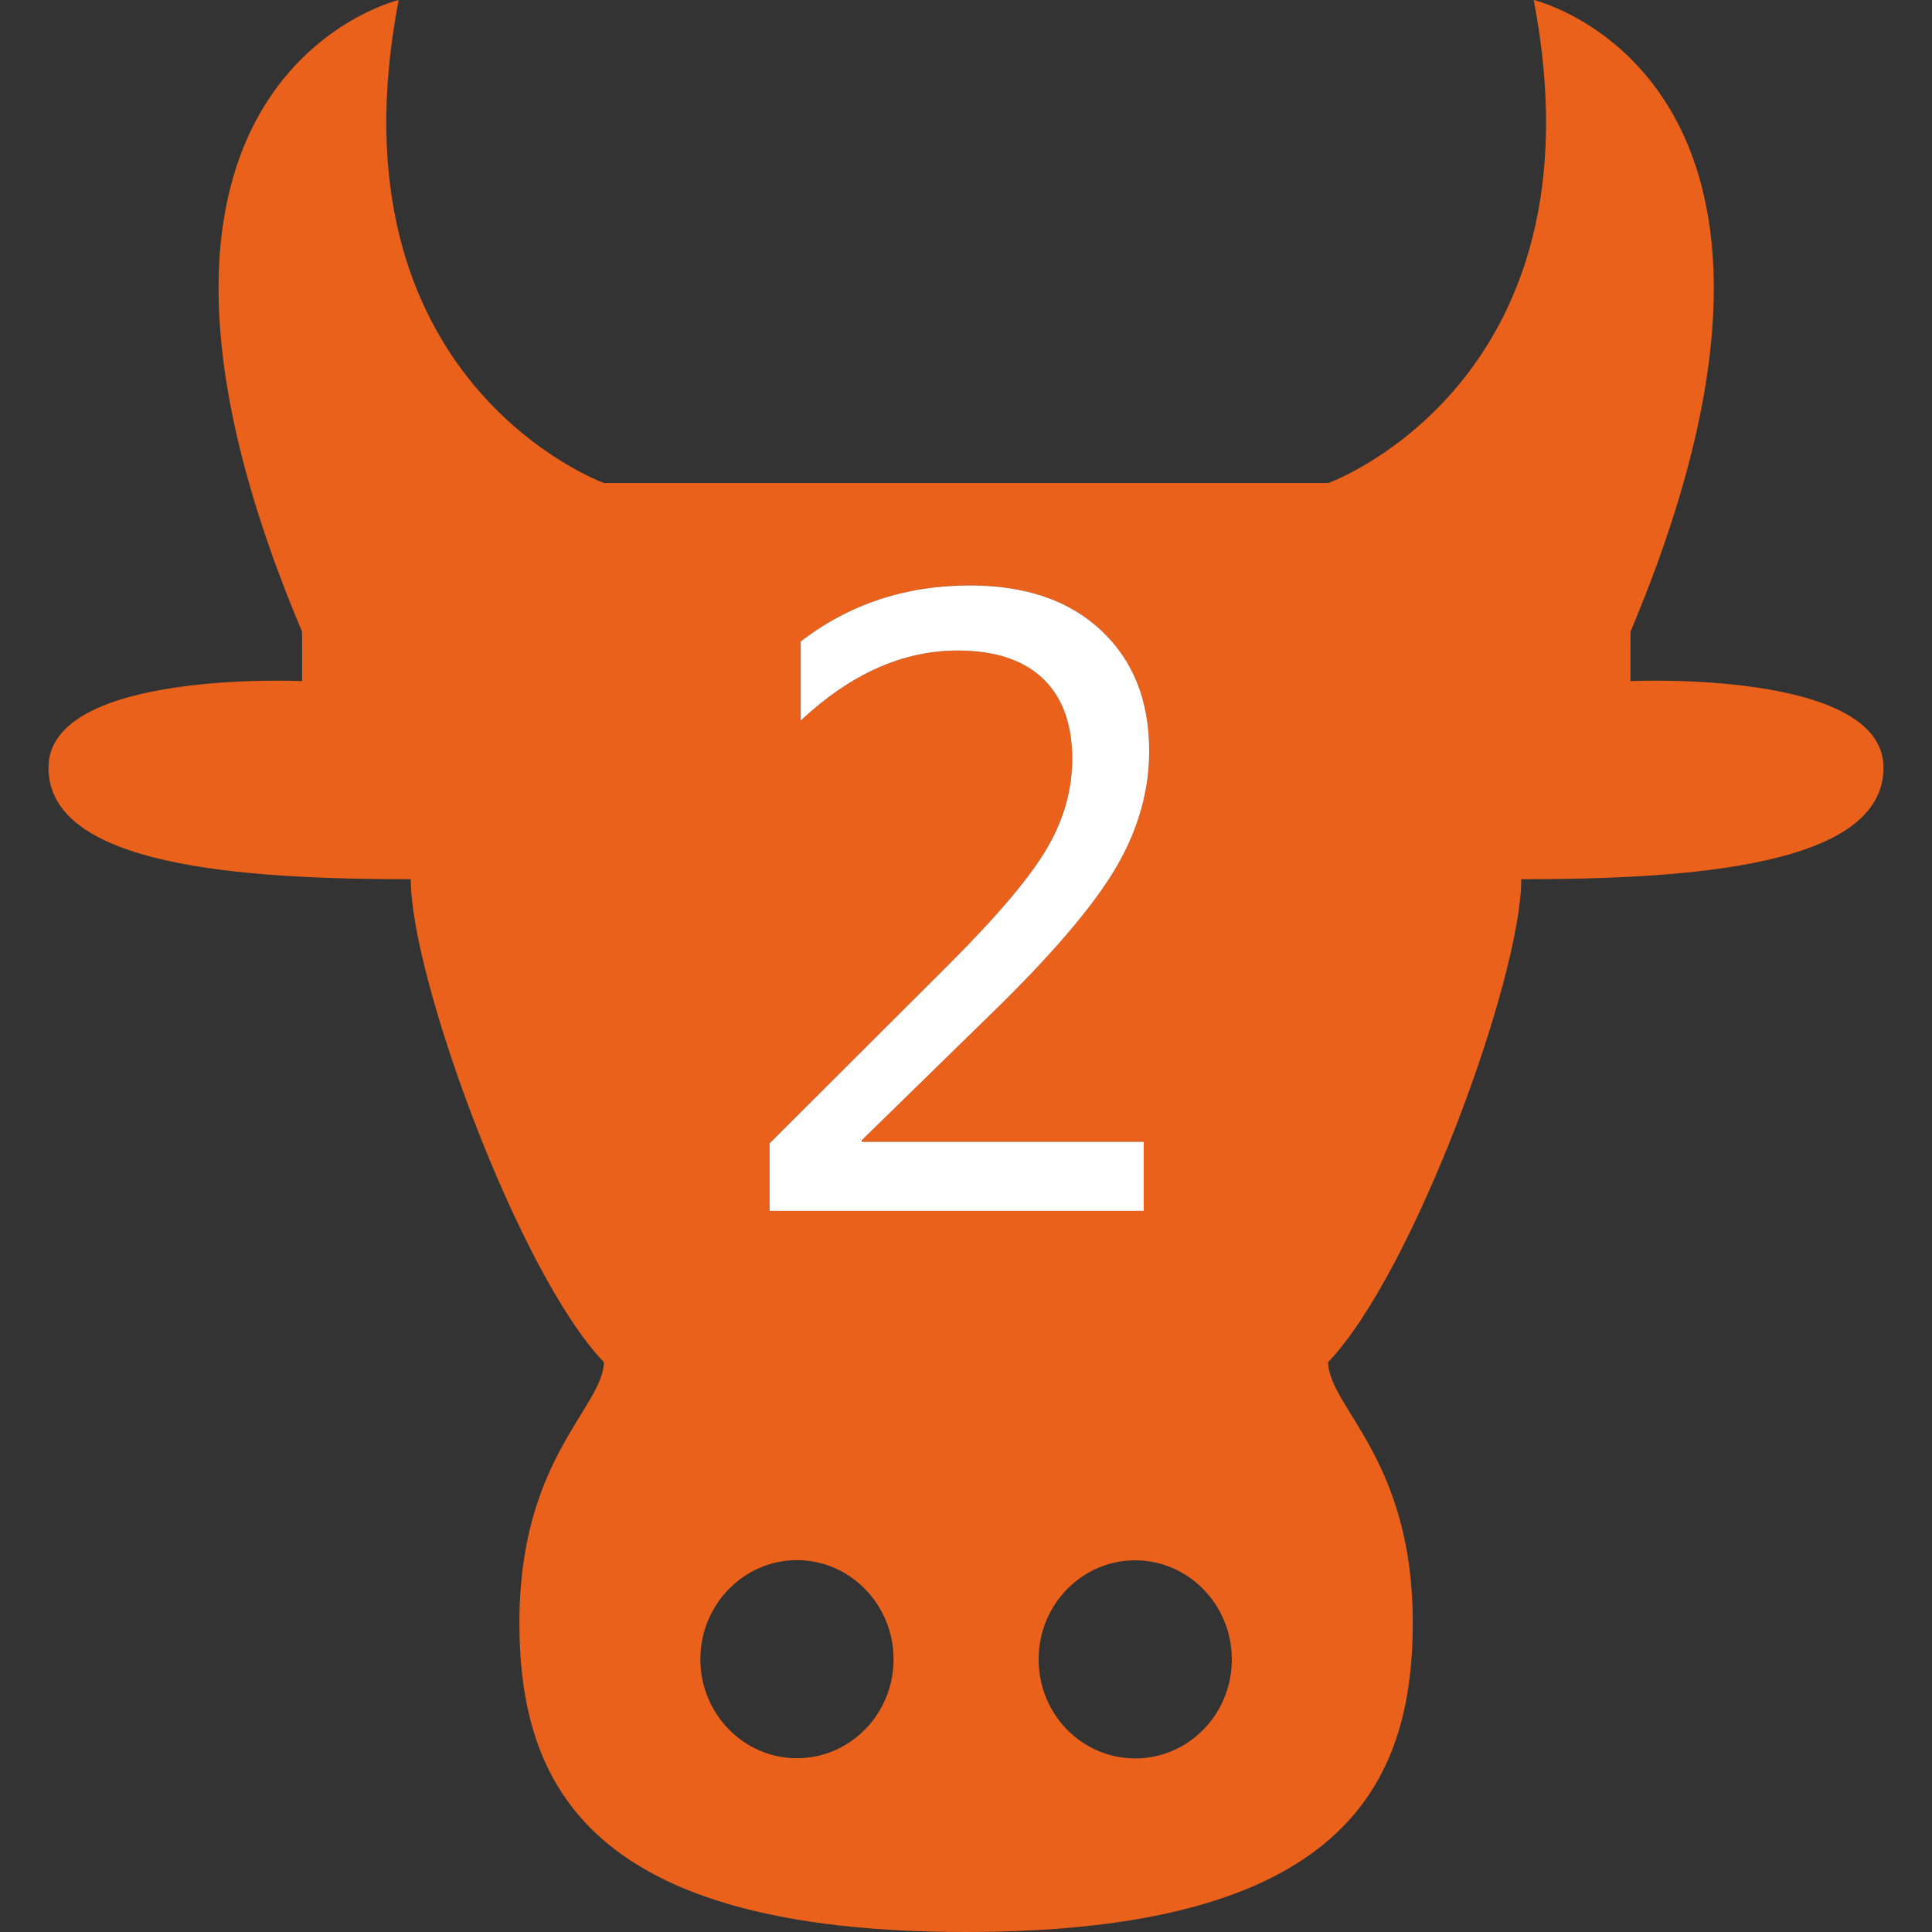 <?xml version="1.0" standalone="no"?><!DOCTYPE svg PUBLIC "-//W3C//DTD SVG 1.1//EN" "http://www.w3.org/Graphics/SVG/1.1/DTD/svg11.dtd"><svg t="1501570849369" class="icon" style="" viewBox="0 0 1024 1024" version="1.1" xmlns="http://www.w3.org/2000/svg" p-id="2705" xmlns:xlink="http://www.w3.org/1999/xlink" width="32" height="32"><rect x="0" y="0" width="1024" height="1024" fill="#333333" stroke="none"/><defs><style type="text/css"></style></defs><path d="M864.2 361s-0.1-6.6 0-26.2C987.7 41.5 812.9 0 812.9 0c39 202.6-108.8 256-108.8 256h-384S172.3 202.6 211.3 0c0 0-174.9 41.6-51.2 334.8 0.1 19.6 0 26.2 0 26.2s-134.4-6.2-134.4 45.9c0 52.2 102.1 59.1 192 59.1 0 52.3 57.4 209.2 102.4 256-0.7 24.3-44.8 51.2-44.8 137.9S312.6 1024 512 1024c199.4 0 236.8-77.5 236.8-164.1S704.6 746.3 703.9 722c45-46.8 102.4-203.6 102.4-256 89.9 0 192-7 192-59.1S864.2 361 864.2 361zM422.4 931.9c-28.3 0-51.2-23.6-51.2-52.5s23-52.5 51.2-52.5 51.2 23.6 51.2 52.5c0.1 28.9-22.9 52.5-51.2 52.5z m-14.5-290.1V606l94.7-94.5c26.1-26.1 43.6-46.8 52.4-62 8.8-15.2 13.3-31 13.3-47.3 0-18.5-5.2-32.7-15.6-42.6-10.4-9.9-25.4-14.8-45.1-14.8-29.1 0-56.8 12.4-83.2 37.1V340c25.7-19.8 55.6-29.7 89.7-29.7 29.3 0 52.5 7.9 69.5 23.8s25.5 37.2 25.5 64c0 20.2-5.4 40-16.3 59.5-10.9 19.4-31.5 44.2-61.8 74.2l-74.3 72.6v0.8h149.5v36.6H407.9zM601.7 932c-28.3 0-51.2-23.4-51.2-52.5s23-52.5 51.2-52.5 51.2 23.6 51.2 52.5c0 29-22.9 52.5-51.2 52.5z" fill="#EA611B" p-id="2706"></path><path d="M606.2 605.2H456.7v-0.8l74.3-72.6c30.3-30 50.9-54.8 61.8-74.2 10.9-19.4 16.3-39.3 16.3-59.5 0-26.8-8.5-48.1-25.5-64-17-15.9-40.1-23.8-69.5-23.8-34.1 0-64 9.9-89.7 29.7v41.9c26.4-24.7 54.1-37.1 83.2-37.1 19.6 0 34.7 4.9 45.1 14.8 10.4 9.9 15.6 24.1 15.6 42.6 0 16.3-4.4 32-13.3 47.3-8.8 15.2-26.3 35.9-52.4 62L407.9 606v35.8h198.3v-36.6z" fill="#FFFFFF" p-id="2707"></path></svg>